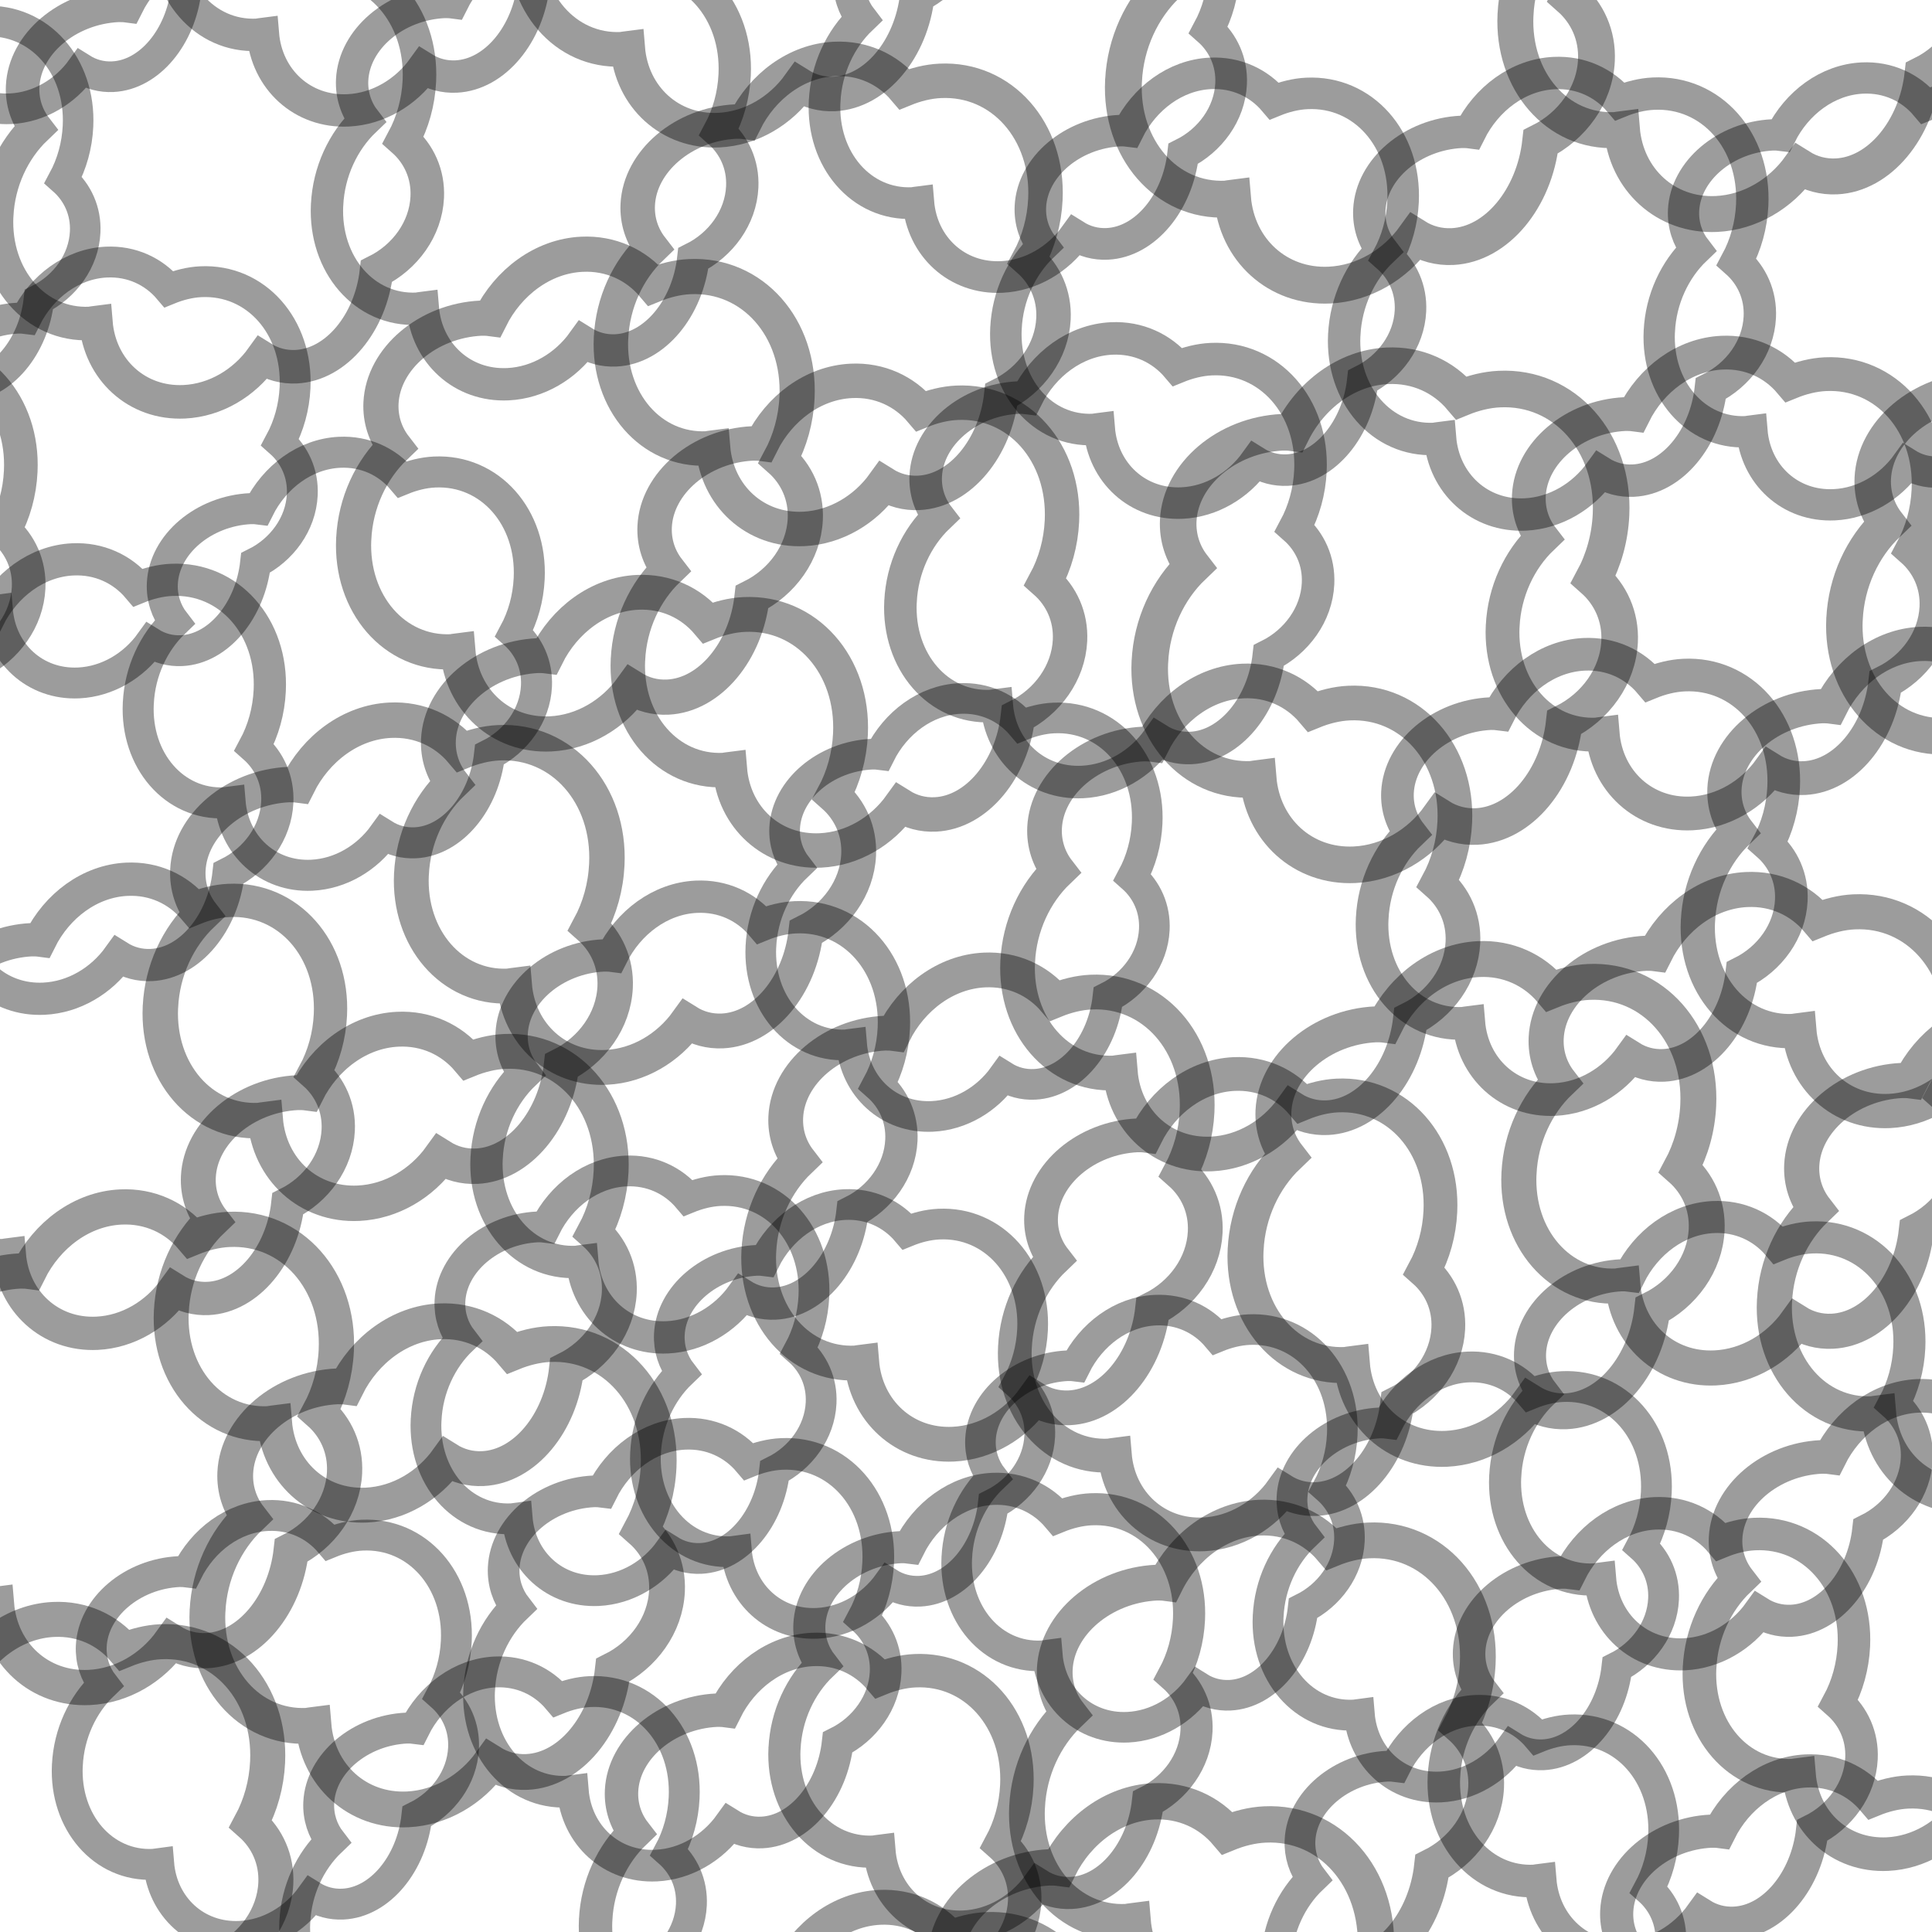 <?xml version="1.0" encoding="UTF-8" standalone="no"?>
<!-- Created with Inkscape (http://www.inkscape.org/) -->

<svg
   xmlns:dc="http://purl.org/dc/elements/1.1/"
   xmlns:cc="http://creativecommons.org/ns#"
   xmlns:rdf="http://www.w3.org/1999/02/22-rdf-syntax-ns#"
   xmlns:svg="http://www.w3.org/2000/svg"
   xmlns="http://www.w3.org/2000/svg"
   xmlns:xlink="http://www.w3.org/1999/xlink"
   xmlns:sodipodi="http://sodipodi.sourceforge.net/DTD/sodipodi-0.dtd"
   xmlns:inkscape="http://www.inkscape.org/namespaces/inkscape"
   width="100"
   height="100"
   id="svg5284"
   version="1.1"
   inkscape:version="0.48.5 r10040"
   sodipodi:docname="p_cliff.svg">
  <defs
     id="defs5286" />
  <sodipodi:namedview
     id="base"
     pagecolor="#ffffff"
     bordercolor="#666666"
     borderopacity="1.0"
     inkscape:pageopacity="0.0"
     inkscape:pageshadow="2"
     inkscape:zoom="2.8284271"
     inkscape:cx="66.460406"
     inkscape:cy="94.125522"
     inkscape:document-units="px"
     inkscape:current-layer="layer1"
     showgrid="false"
     fit-margin-top="0"
     fit-margin-left="0"
     fit-margin-right="0"
     fit-margin-bottom="0"
     inkscape:window-width="1920"
     inkscape:window-height="1178"
     inkscape:window-x="-8"
     inkscape:window-y="-8"
     inkscape:window-maximized="1" />
  <g
     inkscape:label="Livello 1"
     inkscape:groupmode="layer"
     id="layer1"
     transform="translate(-326.84,-480.519)">
    <path
       style="opacity:0.388;fill:none;stroke:#000000;stroke-width:1.594;stroke-miterlimit:4;stroke-opacity:1;stroke-dasharray:none;display:inline;enable-background:new"
       d="m 282.462,426.247 c -0.14,2.936 1.854,5.232 4.44,5.109 0.095,-0.018 0.185,-0.029 0.279,-0.041 0.184,2.237 1.947,3.87 4.2,3.763 1.486,-0.072 2.84,-0.89 3.702,-2.089 0.477,0.299 1.026,0.45 1.615,0.422 1.912,-0.091 3.546,-2.083 3.818,-4.533 1.359,-0.678 2.341,-2.011 2.413,-3.523 0.052,-1.101 -0.401,-2.059 -1.145,-2.717 0.454,-0.843 0.723,-1.799 0.771,-2.808 0.15,-3.156 -2.017,-5.613 -4.866,-5.477 -0.565,0.026 -1.135,0.173 -1.653,0.384 -0.78,-0.921 -1.927,-1.46 -3.231,-1.398 -1.77,0.084 -3.337,1.268 -4.157,2.914 -0.137,-0.018 -0.274,-0.018 -0.415,-0.018 -2.411,0.115 -4.438,1.83 -4.534,3.846 -0.035,0.743 0.197,1.438 0.626,1.993 -1.071,1.024 -1.783,2.525 -1.861,4.162 z"
       id="path6511"
       inkscape:connector-curvature="0"
       inkscape:tile-cx="-27.781538"
       inkscape:tile-cy="-30.853589"
       inkscape:tile-w="20.477857"
       inkscape:tile-h="21.749308"
       inkscape:tile-x0="-38.020466"
       inkscape:tile-y0="-41.728243" />
    <use
       x="0"
       y="0"
       inkscape:tiled-clone-of="#path6511"
       xlink:href="#path6511"
       transform="matrix(1.056,0,0,1.056,75.169,61.552)"
       id="use8261"
       width="100"
       height="100" />
    <use
       x="0"
       y="0"
       inkscape:tiled-clone-of="#path6511"
       xlink:href="#path6511"
       transform="matrix(1.124,0,0,1.124,36.539,-1.774)"
       id="use8263"
       width="100"
       height="100" />
    <use
       x="0"
       y="0"
       inkscape:tiled-clone-of="#path6511"
       xlink:href="#path6511"
       transform="matrix(1.007,0,0,1.007,49.558,87.697)"
       id="use8265"
       width="100"
       height="100" />
    <use
       x="0"
       y="0"
       inkscape:tiled-clone-of="#path6511"
       xlink:href="#path6511"
       transform="matrix(1.05,0,0,1.05,47.183,43.574)"
       id="use8267"
       width="100"
       height="100" />
    <use
       x="0"
       y="0"
       inkscape:tiled-clone-of="#path6511"
       xlink:href="#path6511"
       transform="matrix(1.114,0,0,1.114,57.527,-5.561)"
       id="use8269"
       width="100"
       height="100" />
    <use
       x="0"
       y="0"
       inkscape:tiled-clone-of="#path6511"
       xlink:href="#path6511"
       transform="matrix(1.144,0,0,1.144,-1.877,70.133)"
       id="use8271"
       width="100"
       height="100" />
    <use
       x="0"
       y="0"
       inkscape:tiled-clone-of="#path6511"
       xlink:href="#path6511"
       transform="matrix(1,0,0,1,110.016,137.935)"
       id="use8273"
       width="100"
       height="100" />
    <use
       x="0"
       y="0"
       inkscape:tiled-clone-of="#path6511"
       xlink:href="#path6511"
       transform="matrix(1.167,0,0,1.167,75.648,-16.142)"
       id="use8275"
       width="100"
       height="100" />
    <use
       x="0"
       y="0"
       inkscape:tiled-clone-of="#path6511"
       xlink:href="#path6511"
       transform="matrix(1.092,0,0,1.092,-2.477,46.459)"
       id="use8277"
       width="100"
       height="100" />
    <use
       x="0"
       y="0"
       inkscape:tiled-clone-of="#path6511"
       xlink:href="#path6511"
       transform="matrix(1.196,0,0,1.196,47.167,-25.078)"
       id="use8279"
       width="100"
       height="100" />
    <use
       x="0"
       y="0"
       inkscape:tiled-clone-of="#path6511"
       xlink:href="#path6511"
       transform="matrix(1.051,0,0,1.051,99.549,49.881)"
       id="use8281"
       width="100"
       height="100" />
    <use
       x="0"
       y="0"
       inkscape:tiled-clone-of="#path6511"
       xlink:href="#path6511"
       transform="matrix(1.107,0,0,1.107,128.11,40.228)"
       id="use8283"
       width="100"
       height="100" />
    <use
       x="0"
       y="0"
       inkscape:tiled-clone-of="#path6511"
       xlink:href="#path6511"
       transform="matrix(1.141,0,0,1.141,96.397,61.521)"
       id="use8285"
       width="100"
       height="100" />
    <use
       x="0"
       y="0"
       inkscape:tiled-clone-of="#path6511"
       xlink:href="#path6511"
       transform="matrix(1.142,0,0,1.142,22.576,21.646)"
       id="use8287"
       width="100"
       height="100" />
    <use
       x="0"
       y="0"
       inkscape:tiled-clone-of="#path6511"
       xlink:href="#path6511"
       transform="matrix(0.993,0,0,0.993,95.877,137.887)"
       id="use8289"
       width="100"
       height="100" />
    <use
       x="0"
       y="0"
       inkscape:tiled-clone-of="#path6511"
       xlink:href="#path6511"
       transform="matrix(1.097,0,0,1.097,94.756,45.341)"
       id="use8291"
       width="100"
       height="100" />
    <use
       x="0"
       y="0"
       inkscape:tiled-clone-of="#path6511"
       xlink:href="#path6511"
       transform="matrix(0.995,0,0,0.995,37.464,53.245)"
       id="use8293"
       width="100"
       height="100" />
    <use
       x="0"
       y="0"
       inkscape:tiled-clone-of="#path6511"
       xlink:href="#path6511"
       transform="matrix(1.06,0,0,1.06,98.453,76.247)"
       id="use8295"
       width="100"
       height="100" />
    <use
       x="0"
       y="0"
       inkscape:tiled-clone-of="#path6511"
       xlink:href="#path6511"
       transform="matrix(1.129,0,0,1.129,47.215,64.066)"
       id="use8297"
       width="100"
       height="100" />
    <use
       x="0"
       y="0"
       inkscape:tiled-clone-of="#path6511"
       xlink:href="#path6511"
       transform="matrix(1.162,0,0,1.162,9.359,68.611)"
       id="use8299"
       width="100"
       height="100" />
    <use
       x="0"
       y="0"
       inkscape:tiled-clone-of="#path6511"
       xlink:href="#path6511"
       transform="matrix(0.998,0,0,0.998,110.997,156.534)"
       id="use8301"
       width="100"
       height="100" />
    <use
       x="0"
       y="0"
       inkscape:tiled-clone-of="#path6511"
       xlink:href="#path6511"
       transform="matrix(0.999,0,0,0.999,66.714,128.205)"
       id="use8303"
       width="100"
       height="100" />
    <use
       x="0"
       y="0"
       inkscape:tiled-clone-of="#path6511"
       xlink:href="#path6511"
       transform="matrix(1.091,0,0,1.091,106.641,101.817)"
       id="use8305"
       width="100"
       height="100" />
    <use
       x="0"
       y="0"
       inkscape:tiled-clone-of="#path6511"
       xlink:href="#path6511"
       transform="matrix(1.041,0,0,1.041,110.705,113.228)"
       id="use8307"
       width="100"
       height="100" />
    <use
       x="0"
       y="0"
       inkscape:tiled-clone-of="#path6511"
       xlink:href="#path6511"
       transform="matrix(1.095,0,0,1.095,81.967,2.658)"
       id="use8309"
       width="100"
       height="100" />
    <use
       x="0"
       y="0"
       inkscape:tiled-clone-of="#path6511"
       xlink:href="#path6511"
       transform="matrix(1.131,0,0,1.131,28.67,43.692)"
       id="use8311"
       width="100"
       height="100" />
    <use
       x="0"
       y="0"
       inkscape:tiled-clone-of="#path6511"
       xlink:href="#path6511"
       transform="matrix(0.995,0,0,0.995,85.173,105.401)"
       id="use8313"
       width="100"
       height="100" />
    <use
       x="0"
       y="0"
       inkscape:tiled-clone-of="#path6511"
       xlink:href="#path6511"
       transform="matrix(1.023,0,0,1.023,89.949,61.471)"
       id="use8315"
       width="100"
       height="100" />
    <use
       x="0"
       y="0"
       inkscape:tiled-clone-of="#path6511"
       xlink:href="#path6511"
       transform="matrix(1.118,0,0,1.118,43.549,38.12)"
       id="use8317"
       width="100"
       height="100" />
    <use
       x="0"
       y="0"
       inkscape:tiled-clone-of="#path6511"
       xlink:href="#path6511"
       transform="matrix(1.166,0,0,1.166,61.961,48.208)"
       id="use8319"
       width="100"
       height="100" />
    <use
       x="0"
       y="0"
       inkscape:tiled-clone-of="#path6511"
       xlink:href="#path6511"
       transform="matrix(1.002,0,0,1.002,47.298,144.797)"
       id="use8321"
       width="100"
       height="100" />
    <use
       x="0"
       y="0"
       inkscape:tiled-clone-of="#path6511"
       xlink:href="#path6511"
       transform="matrix(1.184,0,0,1.184,87.875,7.897)"
       id="use8323"
       width="100"
       height="100" />
    <use
       x="0"
       y="0"
       inkscape:tiled-clone-of="#path6511"
       xlink:href="#path6511"
       transform="matrix(1.051,0,0,1.051,38.62,28.965)"
       id="use8325"
       width="100"
       height="100" />
    <use
       x="0"
       y="0"
       inkscape:tiled-clone-of="#path6511"
       xlink:href="#path6511"
       transform="matrix(1.016,0,0,1.016,125.743,64.606)"
       id="use8327"
       width="100"
       height="100" />
    <use
       x="0"
       y="0"
       inkscape:tiled-clone-of="#path6511"
       xlink:href="#path6511"
       transform="matrix(1.076,0,0,1.076,105.262,127.431)"
       id="use8329"
       width="100"
       height="100" />
    <use
       x="0"
       y="0"
       inkscape:tiled-clone-of="#path6511"
       xlink:href="#path6511"
       transform="matrix(1.161,0,0,1.161,52.061,79.187)"
       id="use8331"
       width="100"
       height="100" />
    <use
       x="0"
       y="0"
       inkscape:tiled-clone-of="#path6511"
       xlink:href="#path6511"
       transform="matrix(1.133,0,0,1.133,40.62,110.93)"
       id="use8333"
       width="100"
       height="100" />
    <use
       x="0"
       y="0"
       inkscape:tiled-clone-of="#path6511"
       xlink:href="#path6511"
       transform="matrix(1.133,0,0,1.133,15.676,65.479)"
       id="use8335"
       width="100"
       height="100" />
    <use
       x="0"
       y="0"
       inkscape:tiled-clone-of="#path6511"
       xlink:href="#path6511"
       transform="matrix(1.08,0,0,1.08,125.493,69.948)"
       id="use8337"
       width="100"
       height="100" />
    <use
       x="0"
       y="0"
       inkscape:tiled-clone-of="#path6511"
       xlink:href="#path6511"
       transform="matrix(1.081,0,0,1.081,16.88,79.21)"
       id="use8339"
       width="100"
       height="100" />
    <use
       x="0"
       y="0"
       inkscape:tiled-clone-of="#path6511"
       xlink:href="#path6511"
       transform="matrix(1.003,0,0,1.003,58.788,152.48)"
       id="use8341"
       width="100"
       height="100" />
    <use
       x="0"
       y="0"
       inkscape:tiled-clone-of="#path6511"
       xlink:href="#path6511"
       transform="matrix(1.126,0,0,1.126,61.462,50.349)"
       id="use8343"
       width="100"
       height="100" />
    <use
       x="0"
       y="0"
       inkscape:tiled-clone-of="#path6511"
       xlink:href="#path6511"
       transform="matrix(1.056,0,0,1.056,103.297,122.364)"
       id="use8345"
       width="100"
       height="100" />
    <use
       x="0"
       y="0"
       inkscape:tiled-clone-of="#path6511"
       xlink:href="#path6511"
       transform="matrix(1.15,0,0,1.15,10.311,42.458)"
       id="use8347"
       width="100"
       height="100" />
    <use
       x="0"
       y="0"
       inkscape:tiled-clone-of="#path6511"
       xlink:href="#path6511"
       transform="matrix(1.041,0,0,1.041,135.474,50.648)"
       id="use8349"
       width="100"
       height="100" />
    <use
       x="0"
       y="0"
       inkscape:tiled-clone-of="#path6511"
       xlink:href="#path6511"
       transform="matrix(1.089,0,0,1.089,19.064,27.515)"
       id="use8351"
       width="100"
       height="100" />
    <use
       x="0"
       y="0"
       inkscape:tiled-clone-of="#path6511"
       xlink:href="#path6511"
       transform="matrix(1.046,0,0,1.046,24.329,77.12)"
       id="use8353"
       width="100"
       height="100" />
    <use
       x="0"
       y="0"
       inkscape:tiled-clone-of="#path6511"
       xlink:href="#path6511"
       transform="matrix(1.193,0,0,1.193,96.191,39.584)"
       id="use8355"
       width="100"
       height="100" />
    <use
       x="0"
       y="0"
       inkscape:tiled-clone-of="#path6511"
       xlink:href="#path6511"
       transform="matrix(1.18,0,0,1.18,41.036,86.017)"
       id="use8357"
       width="100"
       height="100" />
    <use
       x="0"
       y="0"
       inkscape:tiled-clone-of="#path6511"
       xlink:href="#path6511"
       transform="matrix(0.992,0,0,0.992,30.743,70.577)"
       id="use8359"
       width="100"
       height="100" />
    <use
       x="0"
       y="0"
       inkscape:tiled-clone-of="#path6511"
       xlink:href="#path6511"
       transform="matrix(1.112,0,0,1.112,100.625,54.216)"
       id="use8361"
       width="100"
       height="100" />
    <use
       x="0"
       y="0"
       inkscape:tiled-clone-of="#path6511"
       xlink:href="#path6511"
       transform="matrix(1.188,0,0,1.188,50.791,8.406)"
       id="use8363"
       width="100"
       height="100" />
    <use
       x="0"
       y="0"
       inkscape:tiled-clone-of="#path6511"
       xlink:href="#path6511"
       transform="matrix(1.002,0,0,1.002,38.951,79.919)"
       id="use8365"
       width="100"
       height="100" />
    <use
       x="0"
       y="0"
       inkscape:tiled-clone-of="#path6511"
       xlink:href="#path6511"
       transform="matrix(1.042,0,0,1.042,73.119,126.883)"
       id="use8367"
       width="100"
       height="100" />
    <use
       x="0"
       y="0"
       inkscape:tiled-clone-of="#path6511"
       xlink:href="#path6511"
       transform="matrix(1.096,0,0,1.096,69.793,83.091)"
       id="use8369"
       width="100"
       height="100" />
    <use
       x="0"
       y="0"
       inkscape:tiled-clone-of="#path6511"
       xlink:href="#path6511"
       transform="matrix(1.028,0,0,1.028,61.268,129.821)"
       id="use8371"
       width="100"
       height="100" />
    <use
       x="0"
       y="0"
       inkscape:tiled-clone-of="#path6511"
       xlink:href="#path6511"
       transform="matrix(0.997,0,0,0.997,78.637,130.769)"
       id="use8373"
       width="100"
       height="100" />
    <use
       x="0"
       y="0"
       inkscape:tiled-clone-of="#path6511"
       xlink:href="#path6511"
       transform="matrix(1.139,0,0,1.139,83.737,55.768)"
       id="use8375"
       width="100"
       height="100" />
    <use
       x="0"
       y="0"
       inkscape:tiled-clone-of="#path6511"
       xlink:href="#path6511"
       transform="matrix(1.119,0,0,1.119,42.39,21.043)"
       id="use8377"
       width="100"
       height="100" />
    <use
       x="0"
       y="0"
       inkscape:tiled-clone-of="#path6511"
       xlink:href="#path6511"
       transform="matrix(1.028,0,0,1.028,79.15,47.595)"
       id="use8379"
       width="100"
       height="100" />
    <use
       x="0"
       y="0"
       inkscape:tiled-clone-of="#path6511"
       xlink:href="#path6511"
       transform="matrix(1.137,0,0,1.137,-3.314,94.375)"
       id="use8381"
       width="100"
       height="100" />
    <use
       x="0"
       y="0"
       inkscape:tiled-clone-of="#path6511"
       xlink:href="#path6511"
       transform="matrix(1.049,0,0,1.049,55.723,93.342)"
       id="use8383"
       width="100"
       height="100" />
    <use
       x="0"
       y="0"
       inkscape:tiled-clone-of="#path6511"
       xlink:href="#path6511"
       transform="matrix(0.989,0,0,0.989,149.422,141.614)"
       id="use8385"
       width="100"
       height="100" />
    <use
       x="0"
       y="0"
       inkscape:tiled-clone-of="#path6511"
       xlink:href="#path6511"
       transform="matrix(1.085,0,0,1.085,51.198,117.423)"
       id="use8387"
       width="100"
       height="100" />
  </g>
</svg>
